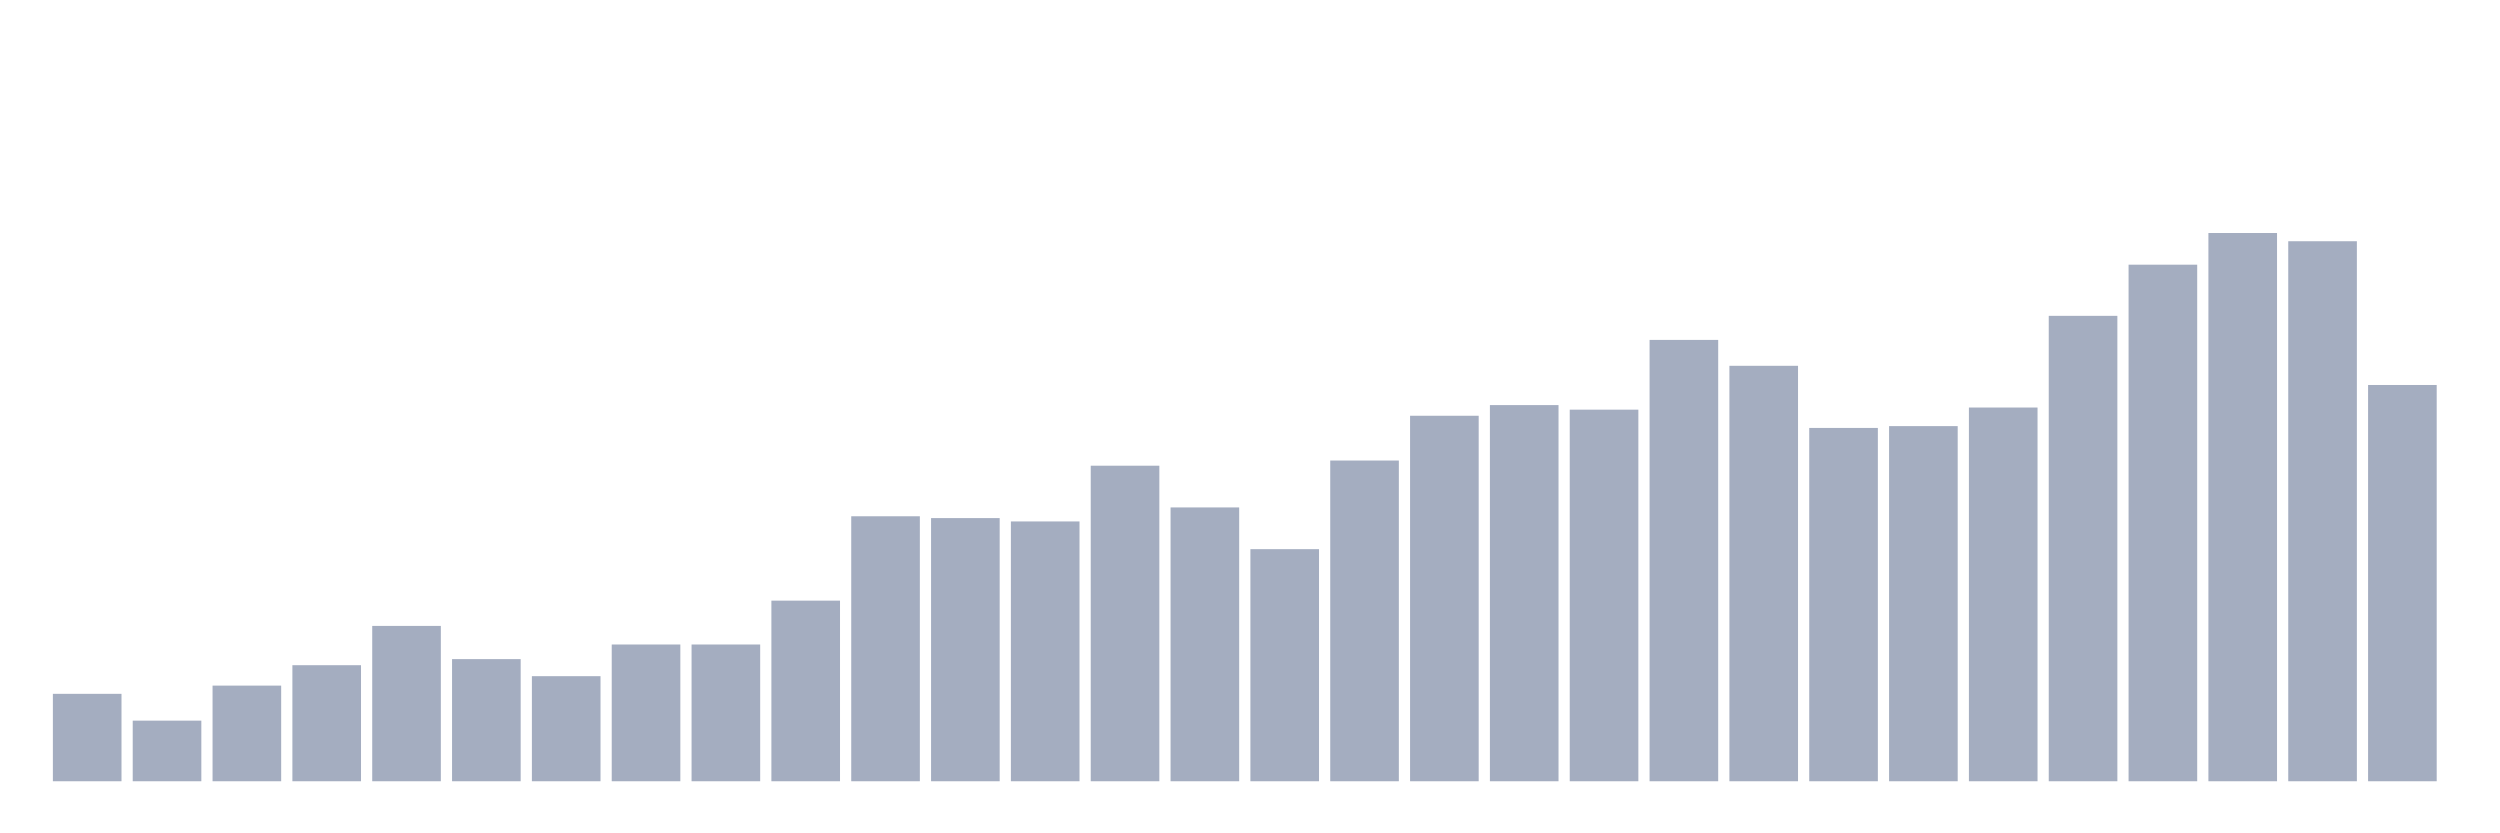 <svg xmlns="http://www.w3.org/2000/svg" viewBox="0 0 480 160"><g transform="translate(10,10)"><rect class="bar" x="0.153" width="13.175" y="123.216" height="16.784" fill="rgb(164,173,192)"></rect><rect class="bar" x="15.482" width="13.175" y="128.363" height="11.637" fill="rgb(164,173,192)"></rect><rect class="bar" x="30.81" width="13.175" y="121.637" height="18.363" fill="rgb(164,173,192)"></rect><rect class="bar" x="46.138" width="13.175" y="117.719" height="22.281" fill="rgb(164,173,192)"></rect><rect class="bar" x="61.466" width="13.175" y="110.175" height="29.825" fill="rgb(164,173,192)"></rect><rect class="bar" x="76.794" width="13.175" y="116.55" height="23.45" fill="rgb(164,173,192)"></rect><rect class="bar" x="92.123" width="13.175" y="119.825" height="20.175" fill="rgb(164,173,192)"></rect><rect class="bar" x="107.451" width="13.175" y="113.743" height="26.257" fill="rgb(164,173,192)"></rect><rect class="bar" x="122.779" width="13.175" y="113.743" height="26.257" fill="rgb(164,173,192)"></rect><rect class="bar" x="138.107" width="13.175" y="105.322" height="34.678" fill="rgb(164,173,192)"></rect><rect class="bar" x="153.436" width="13.175" y="89.123" height="50.877" fill="rgb(164,173,192)"></rect><rect class="bar" x="168.764" width="13.175" y="89.474" height="50.526" fill="rgb(164,173,192)"></rect><rect class="bar" x="184.092" width="13.175" y="90.117" height="49.883" fill="rgb(164,173,192)"></rect><rect class="bar" x="199.42" width="13.175" y="79.415" height="60.585" fill="rgb(164,173,192)"></rect><rect class="bar" x="214.748" width="13.175" y="87.427" height="52.573" fill="rgb(164,173,192)"></rect><rect class="bar" x="230.077" width="13.175" y="95.439" height="44.561" fill="rgb(164,173,192)"></rect><rect class="bar" x="245.405" width="13.175" y="78.421" height="61.579" fill="rgb(164,173,192)"></rect><rect class="bar" x="260.733" width="13.175" y="69.825" height="70.175" fill="rgb(164,173,192)"></rect><rect class="bar" x="276.061" width="13.175" y="67.778" height="72.222" fill="rgb(164,173,192)"></rect><rect class="bar" x="291.39" width="13.175" y="68.655" height="71.345" fill="rgb(164,173,192)"></rect><rect class="bar" x="306.718" width="13.175" y="55.263" height="84.737" fill="rgb(164,173,192)"></rect><rect class="bar" x="322.046" width="13.175" y="60.234" height="79.766" fill="rgb(164,173,192)"></rect><rect class="bar" x="337.374" width="13.175" y="72.164" height="67.836" fill="rgb(164,173,192)"></rect><rect class="bar" x="352.702" width="13.175" y="71.813" height="68.187" fill="rgb(164,173,192)"></rect><rect class="bar" x="368.031" width="13.175" y="68.246" height="71.754" fill="rgb(164,173,192)"></rect><rect class="bar" x="383.359" width="13.175" y="50.643" height="89.357" fill="rgb(164,173,192)"></rect><rect class="bar" x="398.687" width="13.175" y="40.819" height="99.181" fill="rgb(164,173,192)"></rect><rect class="bar" x="414.015" width="13.175" y="34.737" height="105.263" fill="rgb(164,173,192)"></rect><rect class="bar" x="429.344" width="13.175" y="36.316" height="103.684" fill="rgb(164,173,192)"></rect><rect class="bar" x="444.672" width="13.175" y="63.918" height="76.082" fill="rgb(164,173,192)"></rect></g></svg>